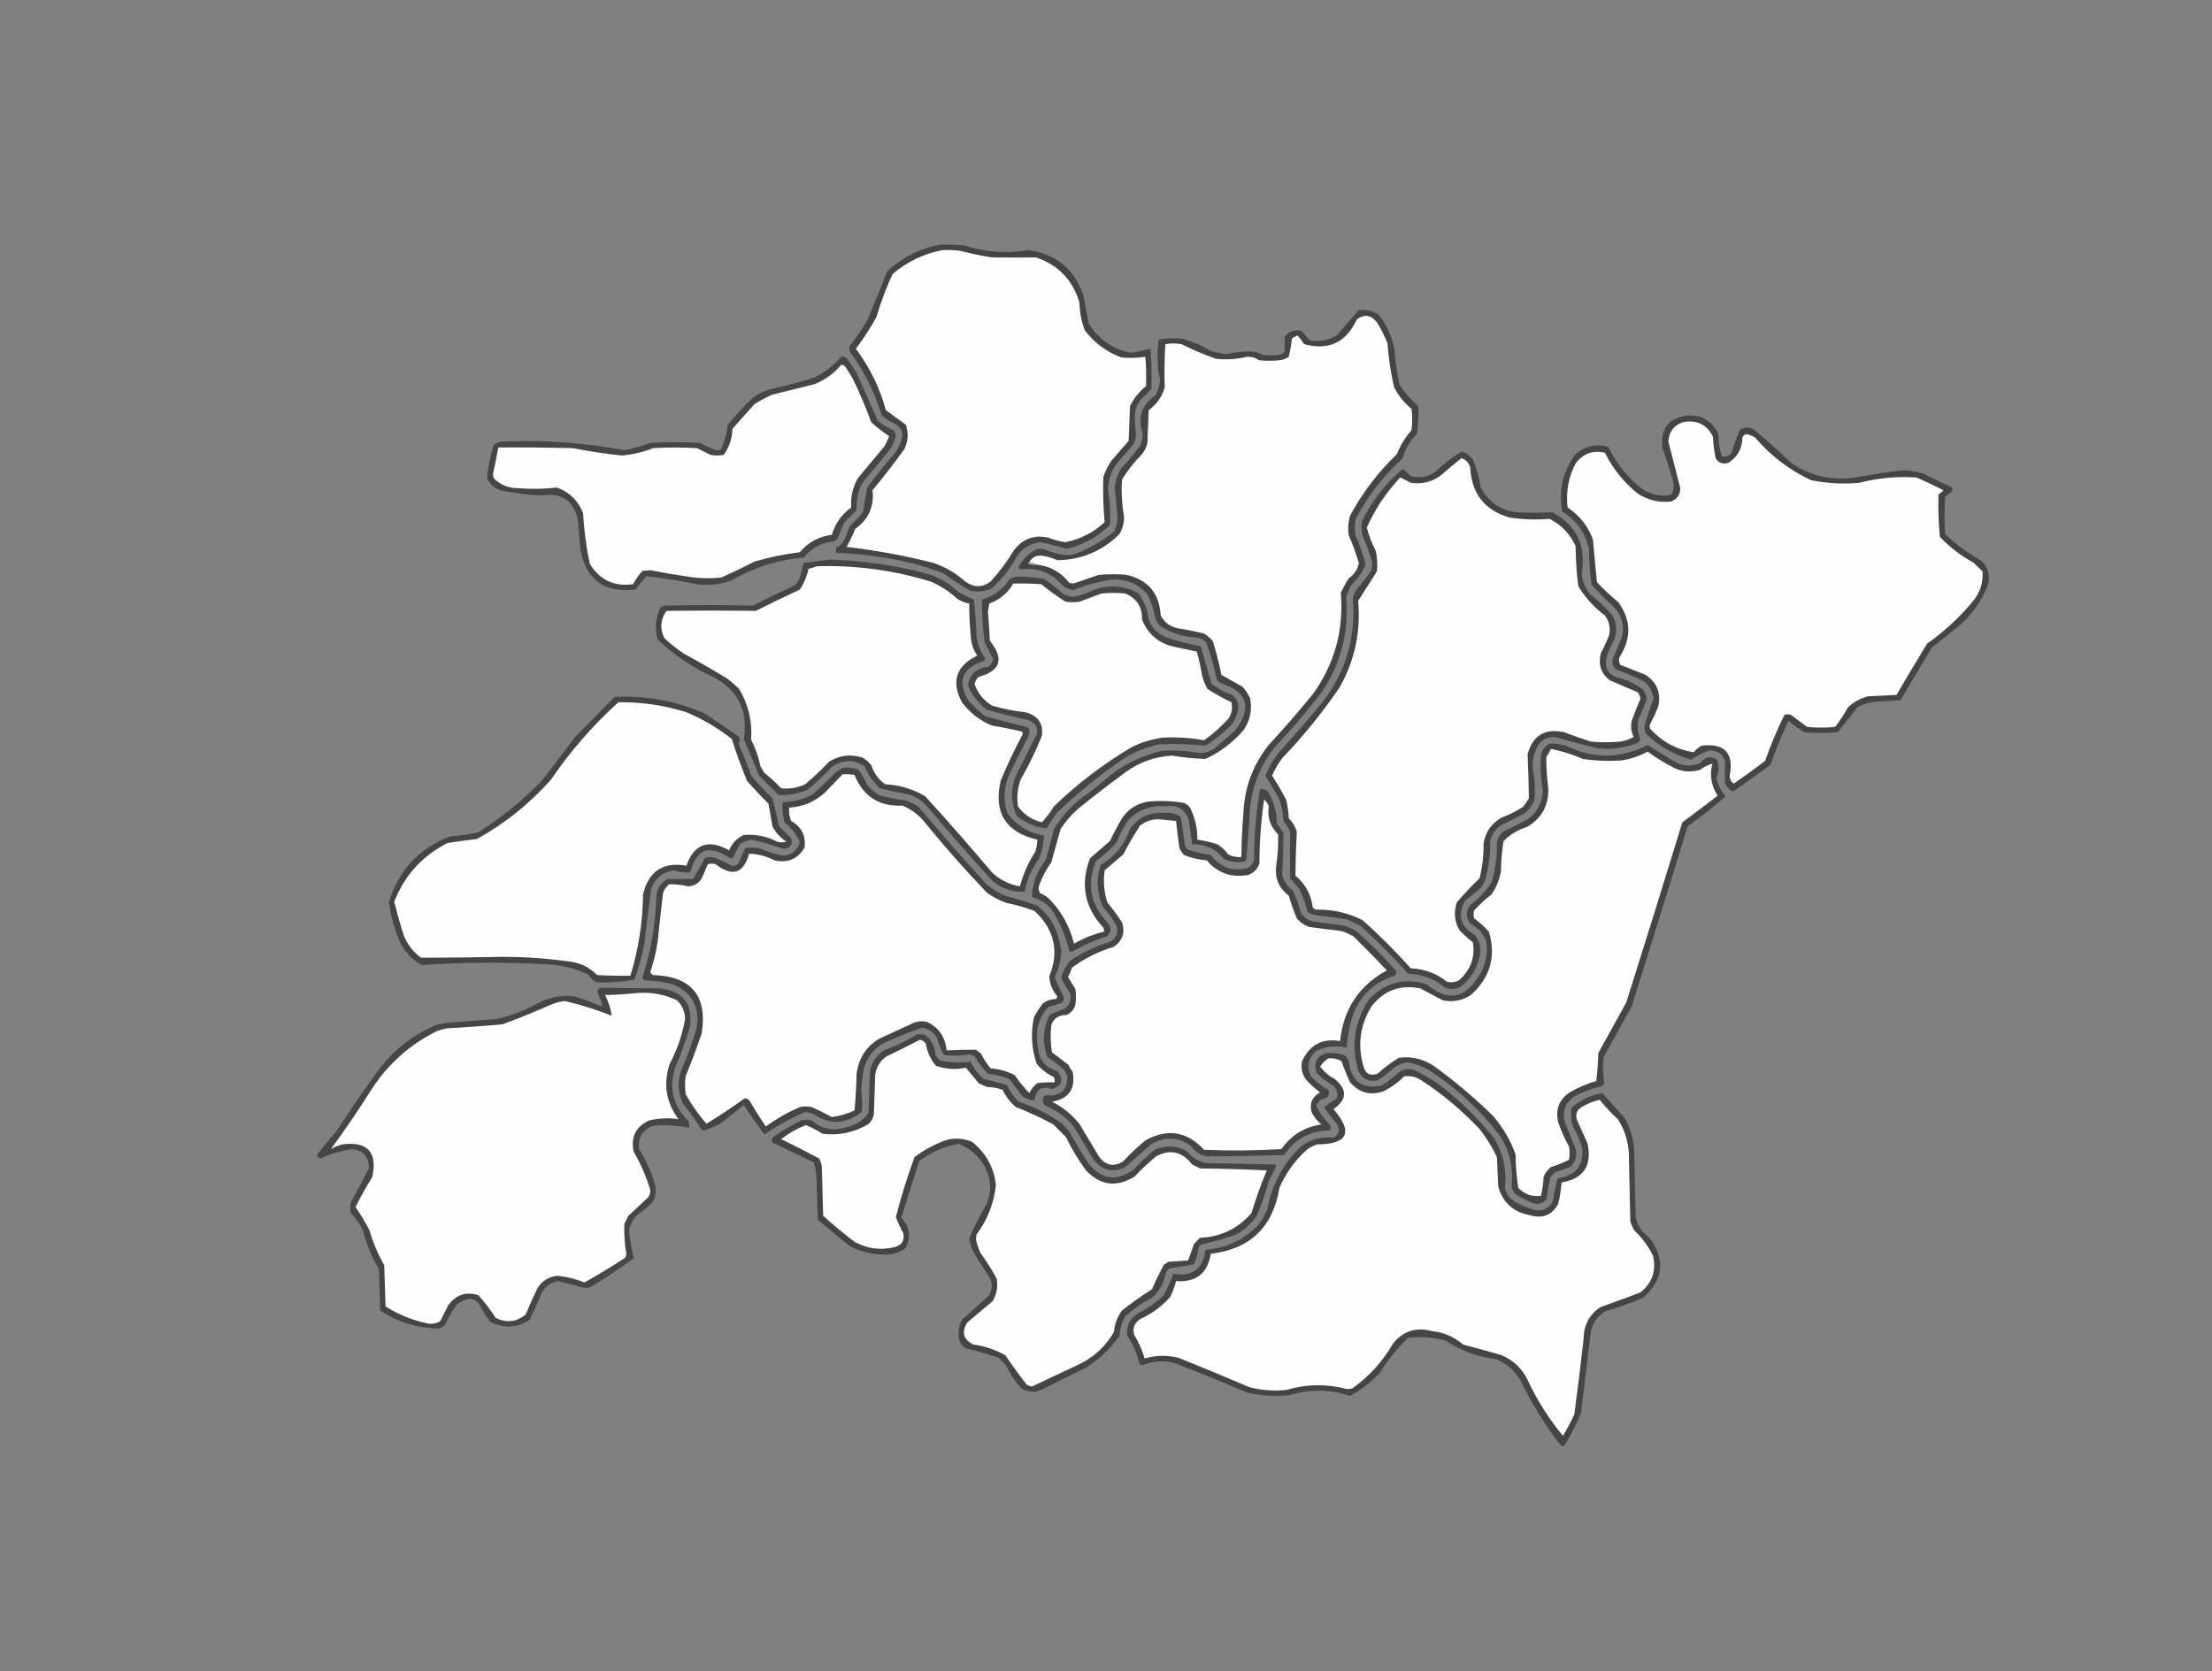 <?xml version="1.0" encoding="UTF-8" standalone="no"?>
<svg
   version="1.1"
   width="1658px"
   height="1253px"
   style="shape-rendering:geometricPrecision; text-rendering:geometricPrecision; image-rendering:optimizeQuality; fill-rule:evenodd; clip-rule:evenodd"
   id="svg29"
   sodipodi:docname="1722347523213_3.svg"
   inkscape:version="1.3.2 (091e20e, 2023-11-25, custom)"
   xmlns:inkscape="http://www.inkscape.org/namespaces/inkscape"
   xmlns:sodipodi="http://sodipodi.sourceforge.net/DTD/sodipodi-0.dtd"
   xmlns="http://www.w3.org/2000/svg"
   xmlns:svg="http://www.w3.org/2000/svg">
  <rect width="100%" height="100%" fill="#808080" stroke="none"/>
  <defs
     id="defs29" />
  <sodipodi:namedview
     id="namedview29"
     pagecolor="#505050"
     bordercolor="#eeeeee"
     borderopacity="1"
     inkscape:showpageshadow="0"
     inkscape:pageopacity="0"
     inkscape:pagecheckerboard="0"
     inkscape:deskcolor="#505050"
     inkscape:zoom="1.6907358"
     inkscape:cx="834.84364"
     inkscape:cy="448.62125"
     inkscape:window-width="1680"
     inkscape:window-height="987"
     inkscape:window-x="-8"
     inkscape:window-y="-8"
     inkscape:window-maximized="1"
     inkscape:current-layer="svg29" />
  <g
     id="g42">
    <g
       id="g3">
      <path
         style="opacity:0.882"
         fill="#3e3e3e"
         d="M 1018.5,232.5 C 1023.98,231.826 1028.98,232.992 1033.5,236C 1039.07,243.316 1042.91,251.482 1045,260.5C 1045.68,269.943 1047.01,279.277 1049,288.5C 1052.98,294.477 1057.65,299.81 1063,304.5C 1063.39,311.52 1063.06,318.52 1062,325.5C 1056.7,330.426 1053.2,336.426 1051.5,343.5C 1036.83,356.669 1024.99,372.002 1016,389.5C 1015.33,393.5 1015.33,397.5 1016,401.5C 1019.22,408.43 1021.72,415.596 1023.5,423C 1021.28,428.913 1017.78,434.08 1013,438.5C 1011.39,441.382 1010.06,444.382 1009,447.5C 1011.23,473.347 1005.23,497.014 991,518.5C 980.083,532.755 968.416,546.422 956,559.5C 945.194,572.9 938.861,588.234 937,605.5C 936.222,618.907 935.222,632.241 934,645.5C 928.351,647.047 922.851,646.547 917.5,644C 911.361,636.453 903.361,632.786 893.5,633C 892.769,626.867 891.936,620.701 891,614.5C 888.056,606.438 882.223,603.104 873.5,604.5C 862.712,603.594 853.546,606.927 846,614.5C 842.221,619.723 839.221,625.39 837,631.5C 832.281,636.722 827.115,641.388 821.5,645.5C 814.356,662.617 817.189,677.95 830,691.5C 833.353,695.304 833.187,698.804 829.5,702C 820.784,704.859 812.451,708.526 804.5,713C 803.5,713.667 802.5,713.667 801.5,713C 798.776,701.72 794.276,691.22 788,681.5C 784.032,677.017 779.198,674.017 773.5,672.5C 773.909,662.014 777.409,652.681 784,644.5C 786.126,636.869 788.126,629.203 790,621.5C 795.044,613.449 801.211,606.283 808.5,600C 816.788,594.047 824.788,587.714 832.5,581C 843.857,572.322 856.524,566.322 870.5,563C 880.06,562.288 889.56,562.788 899,564.5C 903.219,564.643 907.052,563.476 910.5,561C 915.667,556.5 920.833,552 926,547.5C 938.792,530.21 934.958,518.376 914.5,512C 913.667,511.167 912.833,510.333 912,509.5C 910.09,499.946 907.423,490.613 904,481.5C 902.2,479.683 900.034,478.516 897.5,478C 887.761,477.651 878.761,474.984 870.5,470C 868.383,468.269 866.883,466.102 866,463.5C 864.921,457.181 862.921,451.181 860,445.5C 853.323,437.918 844.823,434.252 834.5,434.5C 824.133,435.732 814.133,438.399 804.5,442.5C 801.515,442.007 798.848,440.84 796.5,439C 788.142,429.23 777.475,425.23 764.5,427C 763.978,426.439 763.645,425.772 763.5,425C 766.487,419.346 770.821,415.013 776.5,412C 778.833,411.333 781.167,411.333 783.5,412C 789.894,414.934 796.56,416.267 803.5,416C 815.145,412.097 825.645,406.264 835,398.5C 836.975,394.946 837.808,391.113 837.5,387C 837.13,380.137 836.464,373.303 835.5,366.5C 835.848,360.622 837.681,355.288 841,350.5C 846.044,345.124 850.711,339.458 855,333.5C 855.977,330.759 856.477,327.925 856.5,325C 852.592,312.939 855.759,303.439 866,296.5C 867.919,292.91 869.086,289.077 869.5,285C 867.383,274.882 867.049,264.716 868.5,254.5C 874.472,253.526 880.472,253.359 886.5,254C 893.838,256.168 900.838,259.168 907.5,263C 911.247,264.216 915.08,265.049 919,265.5C 924.109,264.378 929.276,263.711 934.5,263.5C 938.741,263.253 942.741,264.087 946.5,266C 950.5,266.667 954.5,266.667 958.5,266C 960.329,265.727 961.829,264.893 963,263.5C 962.892,259.843 962.892,256.177 963,252.5C 966.187,248.437 970.353,246.937 975.5,248C 977.49,250.293 979.49,252.626 981.5,255C 988.991,256.636 995.991,255.303 1002.5,251C 1007.74,244.628 1013.08,238.461 1018.5,232.5 Z"
         id="path3" />
    </g>
    <g
       id="g4">
      <path
         style="opacity:1"
         fill="#fefefe"
         d="M 778.5,423.5 C 776.167,422.833 773.833,422.167 771.5,421.5C 773.31,418.175 776.144,416.509 780,416.5C 784.367,416.967 788.534,418.133 792.5,420C 810.533,419.739 826.033,413.239 839,400.5C 841.499,396.338 842.666,391.838 842.5,387C 840.892,377.888 840.392,368.722 841,359.5C 845.238,352.592 850.238,346.259 856,340.5C 857.861,338.112 859.194,335.446 860,332.5C 860.333,324.167 860.667,315.833 861,307.5C 867.014,303.169 871.014,297.502 873,290.5C 872.659,279.599 872.825,268.765 873.5,258C 877.5,257.333 881.5,257.333 885.5,258C 893.946,262.224 902.613,265.891 911.5,269C 919.266,269.804 926.932,269.304 934.5,267.5C 937.795,267.295 940.795,268.128 943.5,270C 948.833,270.667 954.167,270.667 959.5,270C 961.888,269.697 964.055,268.863 966,267.5C 967.053,262.909 967.886,258.242 968.5,253.5C 969.833,252.833 971.167,252.167 972.5,251.5C 974.327,253.5 975.994,255.667 977.5,258C 995.783,263.007 1008.95,256.841 1017,239.5C 1022.49,235.324 1027.49,235.991 1032,241.5C 1035.19,246.554 1037.86,251.888 1040,257.5C 1040.79,268.628 1042.45,279.628 1045,290.5C 1048.2,296.703 1052.53,302.036 1058,306.5C 1058.67,311.833 1058.67,317.167 1058,322.5C 1053.32,327.865 1049.65,333.865 1047,340.5C 1032.91,354.036 1021.24,369.37 1012,386.5C 1010.51,391.411 1010.17,396.411 1011,401.5C 1013.94,408.2 1016.44,415.033 1018.5,422C 1017.68,426.838 1015.18,430.672 1011,433.5C 1008.75,437.007 1006.75,440.673 1005,444.5C 1007.33,472.529 1000.33,497.862 984,520.5C 973.373,533.462 962.373,546.129 951,558.5C 939.152,573.37 932.819,590.37 932,609.5C 931.057,620.482 930.557,631.482 930.5,642.5C 926.946,642.85 923.612,642.184 920.5,640.5C 918.312,637.478 915.645,634.978 912.5,633C 907.583,631.418 902.583,630.251 897.5,629.5C 897.575,621.013 895.742,613.013 892,605.5C 890.786,603.951 889.286,602.785 887.5,602C 878.562,600.452 869.562,600.119 860.5,601C 852.143,602.372 845.643,606.539 841,613.5C 837.745,619.008 834.745,624.675 832,630.5C 827,634.833 822,639.167 817,643.5C 809.58,662.933 812.914,680.267 827,695.5C 827.483,696.448 827.649,697.448 827.5,698.5C 819.581,700.418 812.081,703.418 805,707.5C 801.725,694.11 795.225,682.61 785.5,673C 783.63,671.634 781.63,670.467 779.5,669.5C 778.359,667.579 778.192,665.579 779,663.5C 781.221,657.39 784.221,651.723 788,646.5C 790.335,638.15 792.669,629.817 795,621.5C 798.754,615.742 803.254,610.575 808.5,606C 819.986,596.758 831.653,587.758 843.5,579C 853.966,571.432 865.632,567.265 878.5,566.5C 886.819,567.894 895.152,568.727 903.5,569C 914.488,563.91 923.988,556.744 932,547.5C 937.049,540.21 938.715,532.21 937,523.5C 935.561,520.397 933.727,517.564 931.5,515C 926.106,511.973 920.773,508.973 915.5,506C 913.812,497.368 911.645,488.868 909,480.5C 907.127,478.291 904.96,476.458 902.5,475C 895.901,473.342 889.235,472.008 882.5,471C 876.887,469.718 872.72,466.551 870,461.5C 869.07,444.91 860.57,434.744 844.5,431C 837.5,430.333 830.5,430.333 823.5,431C 817.147,433.18 810.813,435.347 804.5,437.5C 803.5,437.333 802.5,437.167 801.5,437C 795.592,429.383 787.925,424.883 778.5,423.5 Z"
         id="path4" />
    </g>
  </g>
  <g
     id="g31">
    <g
       id="g30">
      <g
         id="g1">
        <path
           style="opacity:0.885"
           fill="#3d3d3d"
           d="M 704.5,183.5 C 710.509,183.334 716.509,183.501 722.5,184C 738.239,189.136 754.239,190.302 770.5,187.5C 791.339,190.182 805.172,201.516 812,221.5C 813.415,228.496 814.749,235.496 816,242.5C 823.332,254.327 833.832,261.66 847.5,264.5C 852.547,263.624 857.547,262.624 862.5,261.5C 863.084,271.5 863.25,281.5 863,291.5C 860.613,294.377 857.946,297.044 855,299.5C 853.139,301.888 851.806,304.554 851,307.5C 850.398,313.349 850.565,319.182 851.5,325C 851.435,327.591 850.935,330.091 850,332.5C 846,337.167 842,341.833 838,346.5C 833.133,352.432 830.633,359.265 830.5,367C 831.954,375.792 832.454,384.626 832,393.5C 822.941,402.452 812.107,408.452 799.5,411.5C 793.079,409.526 786.579,407.86 780,406.5C 772.312,407.346 766.312,411.013 762,417.5C 757.159,426.332 750.993,434.165 743.5,441C 738.43,443.424 733.097,444.091 727.5,443C 720.564,439.06 713.897,434.727 707.5,430C 690.733,423.512 673.399,419.179 655.5,417C 645.879,415.595 636.213,414.762 626.5,414.5C 626.343,413.127 626.51,411.793 627,410.5C 629.667,409.167 631.667,407.167 633,404.5C 634.333,401.167 635.667,397.833 637,394.5C 640.703,391.133 644.036,387.466 647,383.5C 647.89,377.451 648.89,371.451 650,365.5C 656.621,356.544 663.621,347.877 671,339.5C 673.708,335.545 675.541,331.212 676.5,326.5C 676.257,322.849 674.59,320.016 671.5,318C 667.581,316.46 664.081,314.293 661,311.5C 655.636,294.105 647.636,278.105 637,263.5C 636.333,262.167 636.333,260.833 637,259.5C 641.58,253.34 645.914,247.007 650,240.5C 655.151,228.231 660.151,215.898 665,203.5C 676.256,192.956 689.423,186.289 704.5,183.5 Z"
           id="path1" />
      </g>
      <g
         id="g2">
        <path
           style="opacity:1"
           fill="#fefefe"
           d="M 706.5,187.5 C 710.846,187.334 715.179,187.501 719.5,188C 727.4,190.047 735.4,191.713 743.5,193C 754.503,193.111 765.503,193.111 776.5,193C 793.06,198.561 803.893,209.727 809,226.5C 809.22,233.712 810.553,240.712 813,247.5C 820.164,256.995 829.331,263.828 840.5,268C 846.522,268.575 852.522,268.409 858.5,267.5C 859.111,274.832 859.278,282.165 859,289.5C 853.86,293.635 849.86,298.635 847,304.5C 846.667,313.167 846.333,321.833 846,330.5C 841.667,335.5 837.333,340.5 833,345.5C 830.473,349.221 828.473,353.221 827,357.5C 826.596,368.88 826.929,380.213 828,391.5C 819.608,399.279 809.775,404.279 798.5,406.5C 794.029,405.843 789.695,404.676 785.5,403C 774.991,400.836 766.491,404.002 760,412.5C 754.937,420.898 749.104,428.731 742.5,436C 736.235,440.599 729.902,440.599 723.5,436C 716.497,429.673 708.497,425.006 699.5,422C 678.109,416.57 656.443,412.57 634.5,410C 637.041,405.725 639.208,401.225 641,396.5C 651.015,389.464 655.348,379.798 654,367.5C 662.382,357.452 670.382,347.119 678,336.5C 680.726,330.587 681.06,324.587 679,318.5C 674,314.833 669,311.167 664,307.5C 659.419,290.672 651.919,275.338 641.5,261.5C 647.258,253.904 652.424,245.904 657,237.5C 660.214,226.523 664.214,215.857 669,205.5C 679.965,196.132 692.465,190.132 706.5,187.5 Z"
           id="path2" />
      </g>
    </g>
    <g
       id="g5">
      <path
         style="opacity:0.885"
         fill="#3e3e3e"
         d="M 630.5,267.5 C 631.978,267.238 633.311,267.571 634.5,268.5C 637.195,272.03 639.695,275.696 642,279.5C 647.341,291.534 652.675,303.534 658,315.5C 661.417,318.461 665.25,320.794 669.5,322.5C 670.696,323.559 671.363,324.893 671.5,326.5C 670.377,331.38 668.21,335.713 665,339.5C 658.667,347.167 652.333,354.833 646,362.5C 643.136,368.836 641.803,375.502 642,382.5C 639,385.5 636,388.5 633,391.5C 631.138,395.419 629.471,399.419 628,403.5C 627.097,404.701 625.931,405.535 624.5,406C 615.44,406.863 608.107,410.863 602.5,418C 583.17,419.662 565.17,425.328 548.5,435C 540.091,438.161 531.424,439.161 522.5,438C 509.864,435.471 497.197,433.471 484.5,432C 481.593,435.151 478.926,438.484 476.5,442C 452.903,444.809 439.069,434.642 435,411.5C 434.278,403.838 433.612,396.171 433,388.5C 429.14,374.734 420.14,369.067 406,371.5C 396.084,370.995 386.251,369.828 376.5,368C 371.16,366.59 367.327,363.423 365,358.5C 365.855,350.069 367.521,341.736 370,333.5C 372.133,331.862 374.633,331.029 377.5,331C 407.937,329.741 438.103,331.908 468,337.5C 474.663,336.28 481.163,334.446 487.5,332C 499.833,331.333 512.167,331.333 524.5,332C 528.017,333.924 531.684,335.591 535.5,337C 537.167,337.667 538.833,337.667 540.5,337C 543.023,331.075 544.69,324.909 545.5,318.5C 551.254,311.242 557.587,304.408 564.5,298C 569.385,294.703 574.718,292.369 580.5,291C 590.64,288.839 600.64,286.172 610.5,283C 618.21,279.117 624.877,273.95 630.5,267.5 Z"
         id="path5" />
    </g>
    <g
       id="g6">
      <path
         style="opacity:1"
         fill="#fefefe"
         d="M 630.5,273.5 C 632.017,273.511 633.184,274.177 634,275.5C 635.667,278.167 637.333,280.833 639,283.5C 644.254,294.266 648.921,305.266 653,316.5C 657.233,320.407 661.733,323.907 666.5,327C 665.47,329.56 664.303,332.06 663,334.5C 656.333,342.5 649.667,350.5 643,358.5C 639.164,365.305 637.497,372.638 638,380.5C 630.871,385.642 626.038,392.475 623.5,401C 613.767,402.199 605.767,406.532 599.5,414C 587.986,415.436 576.653,417.769 565.5,421C 557.288,425.273 548.955,429.273 540.5,433C 533.833,433.667 527.167,433.667 520.5,433C 509.431,431.486 498.431,429.652 487.5,427.5C 485.5,427.667 483.5,427.833 481.5,428C 478.777,431.057 476.444,434.39 474.5,438C 460.247,439.956 449.413,434.79 442,422.5C 439.424,409.964 437.757,397.298 437,384.5C 433.297,375.297 426.797,368.964 417.5,365.5C 407.862,366.616 398.195,366.783 388.5,366C 381.22,366.052 375.053,363.552 370,358.5C 369.833,357.5 369.667,356.5 369.5,355.5C 370.964,348.846 372.297,342.179 373.5,335.5C 392.17,335.333 410.836,335.5 429.5,336C 441.582,338.393 453.749,340.226 466,341.5C 474.098,340.851 481.931,339.017 489.5,336C 500.5,335.333 511.5,335.333 522.5,336C 525.802,337.651 529.136,339.318 532.5,341C 535.833,341.667 539.167,341.667 542.5,341C 546.643,335.237 548.81,328.737 549,321.5C 554.5,315.333 560,309.167 565.5,303C 569.674,300.412 574.007,298.079 578.5,296C 589.174,293.333 599.841,290.666 610.5,288C 618.468,284.851 625.135,280.018 630.5,273.5 Z"
         id="path6" />
    </g>
  </g>
  <g
     id="g41">
    <g
       id="g7">
      <path
         style="opacity:0.882"
         fill="#3e3e3e"
         d="M 1264.5,311.5 C 1275.57,310.943 1283.4,315.61 1288,325.5C 1288.02,331.182 1288.86,336.682 1290.5,342C 1293.5,342.755 1296,341.922 1298,339.5C 1299.63,333.703 1301.63,328.037 1304,322.5C 1307.35,320.027 1310.85,319.86 1314.5,322C 1324.13,329.962 1333.46,338.296 1342.5,347C 1357.03,356.907 1373.03,360.573 1390.5,358C 1402.61,355.787 1414.78,353.954 1427,352.5C 1431.92,352.87 1436.76,353.703 1441.5,355C 1448.38,358.606 1455.38,361.939 1462.5,365C 1463.52,366.049 1463.68,367.216 1463,368.5C 1461.33,369.833 1459.67,371.167 1458,372.5C 1457.33,381.833 1457.33,391.167 1458,400.5C 1466.03,408.099 1474.87,414.599 1484.5,420C 1490.22,424.884 1492.05,431.05 1490,438.5C 1485.28,450.906 1477.78,461.406 1467.5,470C 1461,475.167 1454.5,480.333 1448,485.5C 1440.17,498.667 1432.33,511.833 1424.5,525C 1418.5,525.333 1412.5,525.667 1406.5,526C 1401.55,526.403 1396.89,527.736 1392.5,530C 1387.53,536.309 1382.53,542.642 1377.5,549C 1369.17,549.667 1360.83,549.667 1352.5,549C 1348.36,546.361 1344.36,543.528 1340.5,540.5C 1335.47,551.242 1330.97,562.242 1327,573.5C 1317.66,580.181 1308.32,586.848 1299,593.5C 1296.35,592.179 1294.35,590.179 1293,587.5C 1292.8,581.821 1292.8,576.155 1293,570.5C 1291.03,565.257 1287.19,562.59 1281.5,562.5C 1276.58,564.295 1271.91,566.629 1267.5,569.5C 1254.78,565.891 1243.62,559.558 1234,550.5C 1233.02,548.634 1232.52,546.634 1232.5,544.5C 1234.54,537.419 1236.87,530.419 1239.5,523.5C 1238.59,518.513 1236.26,514.346 1232.5,511C 1225.7,507.619 1218.7,504.619 1211.5,502C 1208.9,499.683 1208.07,496.85 1209,493.5C 1211.61,487.947 1213.94,482.281 1216,476.5C 1217.41,469.058 1215.74,462.391 1211,456.5C 1204.72,450.711 1198.72,444.711 1193,438.5C 1191.72,429.601 1191.06,420.601 1191,411.5C 1188.18,399.358 1181.51,390.025 1171,383.5C 1168.19,367.883 1171.35,353.717 1180.5,341C 1187.78,334.43 1196.11,332.43 1205.5,335C 1211.54,347.726 1220.21,358.393 1231.5,367C 1238.13,371.082 1245.13,372.415 1252.5,371C 1254.52,367.817 1255.02,364.317 1254,360.5C 1251.53,352.094 1248.86,343.761 1246,335.5C 1244.51,321.502 1250.67,313.502 1264.5,311.5 Z"
         id="path7" />
    </g>
    <g
       id="g8">
      <path
         style="opacity:1"
         fill="#fefefe"
         d="M 1261.5,316.5 C 1271.92,314.566 1279.42,318.233 1284,327.5C 1284.16,332.916 1284.83,338.25 1286,343.5C 1288.16,347.124 1291.33,348.291 1295.5,347C 1302.22,342.734 1305.72,336.567 1306,328.5C 1306.41,326.59 1307.57,325.59 1309.5,325.5C 1311.61,326.054 1313.61,326.888 1315.5,328C 1327.25,341.764 1341.25,352.431 1357.5,360C 1369.39,362.406 1381.39,363.073 1393.5,362C 1407.62,358.316 1421.96,356.982 1436.5,358C 1443.3,360.898 1449.96,364.065 1456.5,367.5C 1455.65,368.845 1454.49,369.845 1453,370.5C 1452.67,381.177 1453,391.844 1454,402.5C 1461.43,410.31 1469.93,416.81 1479.5,422C 1481.67,424.167 1483.83,426.333 1486,428.5C 1486.58,436.7 1484.24,444.033 1479,450.5C 1468.91,462.764 1457.41,473.431 1444.5,482.5C 1436.71,495.251 1429.04,508.084 1421.5,521C 1414.5,521.333 1407.5,521.667 1400.5,522C 1394.52,523.403 1389.36,526.237 1385,530.5C 1382.26,535.583 1379.09,540.416 1375.5,545C 1368.5,545.667 1361.5,545.667 1354.5,545C 1350.5,542 1346.5,539 1342.5,536C 1340.83,535.333 1339.17,535.333 1337.5,536C 1332,547.167 1327.17,558.667 1323,570.5C 1315.31,576.36 1307.47,582.027 1299.5,587.5C 1297.45,586.073 1296.45,584.073 1296.5,581.5C 1299.74,564.573 1292.74,557.073 1275.5,559C 1273.21,560.29 1271.21,561.957 1269.5,564C 1256.74,562.033 1245.91,556.2 1237,546.5C 1236.33,545.167 1236.33,543.833 1237,542.5C 1239.27,538.286 1241.27,533.953 1243,529.5C 1245.1,519.448 1241.93,511.615 1233.5,506C 1227.21,503.402 1220.87,500.902 1214.5,498.5C 1213.36,496.579 1213.19,494.579 1214,492.5C 1222.99,478.486 1222.66,464.819 1213,451.5C 1207.37,446.867 1202.03,441.867 1197,436.5C 1195.92,425.884 1194.92,415.217 1194,404.5C 1190.3,394.46 1183.97,386.46 1175,380.5C 1173.59,368.83 1175.59,357.83 1181,347.5C 1186.69,339.977 1194.02,337.31 1203,339.5C 1208.95,351.449 1217.12,361.616 1227.5,370C 1235.14,374.995 1243.48,376.995 1252.5,376C 1257.03,374.3 1259.36,370.967 1259.5,366C 1256.5,354.33 1253.5,342.663 1250.5,331C 1250.95,323.716 1254.62,318.883 1261.5,316.5 Z"
         id="path8" />
    </g>
  </g>
  <g
     id="g40">
    <g
       id="g9">
      <path
         style="opacity:0.879"
         fill="#3e3e3e"
         d="M 1095.5,338.5 C 1098.96,339.436 1101.79,341.436 1104,344.5C 1106.74,351.266 1108.74,358.266 1110,365.5C 1115.5,376.325 1124.34,382.491 1136.5,384C 1145.54,384.547 1154.54,384.547 1163.5,384C 1181.86,394.063 1189.2,409.396 1185.5,430C 1186.11,435.822 1188.27,440.989 1192,445.5C 1197.63,450.133 1202.97,455.133 1208,460.5C 1211.71,466.512 1212.38,472.845 1210,479.5C 1207.44,483.945 1205.44,488.611 1204,493.5C 1202.6,500.773 1205.43,505.607 1212.5,508C 1219.78,509.726 1226.28,512.892 1232,517.5C 1232.93,519.459 1233.76,521.459 1234.5,523.5C 1232.62,528.937 1230.45,534.27 1228,539.5C 1227.15,544.491 1227.65,549.324 1229.5,554C 1229.25,555.326 1228.58,556.326 1227.5,557C 1217.83,560.763 1207.83,562.096 1197.5,561C 1186.72,558.435 1176.05,555.602 1165.5,552.5C 1158.37,552.483 1153.54,555.816 1151,562.5C 1148.41,569.077 1148.08,575.744 1150,582.5C 1150.67,588.5 1150.67,594.5 1150,600.5C 1148.26,604.241 1145.76,607.408 1142.5,610C 1137.2,612.66 1131.87,615.327 1126.5,618C 1121.45,620.72 1118.28,624.887 1117,630.5C 1117.15,640.723 1115.81,650.723 1113,660.5C 1112,662.167 1111,663.833 1110,665.5C 1106,668.833 1102,672.167 1098,675.5C 1092.2,686.443 1094.7,694.943 1105.5,701C 1109.28,705.861 1110.45,711.361 1109,717.5C 1106.78,726.783 1101.95,734.283 1094.5,740C 1090.5,742 1086.5,742 1082.5,740C 1074.63,733.708 1065.63,730.375 1055.5,730C 1044.17,717.333 1032.17,705.333 1019.5,694C 1015.95,692.059 1012.29,690.393 1008.5,689C 1000.84,687.945 993.177,686.945 985.5,686C 983.481,685.55 981.648,684.717 980,683.5C 978.622,677.609 976.622,671.942 974,666.5C 971.667,663.833 969.333,661.167 967,658.5C 966.895,646.83 966.895,635.164 967,623.5C 965.729,620.567 964.062,617.901 962,615.5C 961.798,610.011 960.798,604.678 959,599.5C 955.837,593.366 952.337,587.533 948.5,582C 951.173,574.82 955.007,568.32 960,562.5C 971.04,550.462 981.707,538.129 992,525.5C 1009.11,502.736 1016.44,477.069 1014,448.5C 1014.72,446.051 1015.72,443.717 1017,441.5C 1021.05,437.12 1024.71,432.454 1028,427.5C 1028.67,424.833 1028.67,422.167 1028,419.5C 1025.95,413.068 1023.62,406.734 1021,400.5C 1020.33,397.167 1020.33,393.833 1021,390.5C 1028.43,375.251 1038.6,362.251 1051.5,351.5C 1053.62,353.121 1055.62,354.954 1057.5,357C 1063.87,358.729 1069.87,357.729 1075.5,354C 1081.69,348.088 1088.36,342.921 1095.5,338.5 Z"
         id="path9" />
    </g>
    <g
       id="g10">
      <path
         style="opacity:1"
         fill="#fefefe"
         d="M 1095.5,343.5 C 1098.82,344.658 1100.99,346.992 1102,350.5C 1103.01,370.156 1112.85,382.656 1131.5,388C 1141.5,389.52 1151.5,389.853 1161.5,389C 1170.39,393.556 1176.89,400.39 1181,409.5C 1181.08,419.573 1181.74,429.573 1183,439.5C 1188.25,448.082 1194.91,455.415 1203,461.5C 1206.29,465.982 1207.29,470.982 1206,476.5C 1204.27,480.953 1202.27,485.286 1200,489.5C 1197.74,497.938 1199.9,504.771 1206.5,510C 1213.5,513 1220.5,516 1227.5,519C 1228.72,520.438 1229.39,522.105 1229.5,524C 1227.2,529.432 1225.04,534.932 1223,540.5C 1222.19,544.664 1222.69,548.664 1224.5,552.5C 1221.43,554.272 1218.09,555.439 1214.5,556C 1207.17,556.667 1199.83,556.667 1192.5,556C 1185.77,553.867 1179.1,551.534 1172.5,549C 1158.07,545.762 1148.91,551.262 1145,565.5C 1145.49,576.487 1145.83,587.487 1146,598.5C 1144.62,600.754 1143.12,602.92 1141.5,605C 1136.45,608.194 1131.11,610.861 1125.5,613C 1117.83,617.331 1113.33,623.831 1112,632.5C 1112.13,641.349 1111.13,650.016 1109,658.5C 1103,664.172 1097.33,670.172 1092,676.5C 1089.49,683.845 1090.15,690.845 1094,697.5C 1097.14,700.734 1100.48,703.734 1104,706.5C 1105.81,717.76 1102.31,727.26 1093.5,735C 1090.63,736.457 1087.63,736.79 1084.5,736C 1076.63,729.708 1067.63,726.375 1057.5,726C 1046.11,713.279 1034.11,701.279 1021.5,690C 1010.56,684.372 998.891,681.705 986.5,682C 985.584,681.626 984.75,681.126 984,680.5C 982.801,670.767 978.468,662.767 971,656.5C 971.086,645.485 971.419,634.485 972,623.5C 970.827,619.663 968.827,616.329 966,613.5C 965.811,608.749 965.145,604.083 964,599.5C 960.736,593.298 957.236,587.298 953.5,581.5C 955.479,576.877 957.979,572.544 961,568.5C 976.849,551.993 991.182,534.326 1004,515.5C 1015.42,495.327 1020.09,473.661 1018,450.5C 1022.67,443.167 1027.33,435.833 1032,428.5C 1032.69,423.109 1032.36,417.775 1031,412.5C 1028.14,407.084 1025.97,401.417 1024.5,395.5C 1030.69,381.628 1039.03,369.128 1049.5,358C 1052.05,359.138 1054.72,360.471 1057.5,362C 1065.99,363.257 1073.66,361.257 1080.5,356C 1085.4,351.592 1090.4,347.426 1095.5,343.5 Z"
         id="path10" />
    </g>
  </g>
  <g
     id="g12">
    <path
       style="opacity:1"
       fill="#ababab"
       d="M 771.5,421.5 C 773.833,422.167 776.167,422.833 778.5,423.5C 775.753,423.813 773.086,423.48 770.5,422.5C 770.624,421.893 770.957,421.56 771.5,421.5 Z"
       id="path12" />
  </g>
  <g
     id="g32">
    <g
       id="g11">
      <path
         style="opacity:0.889"
         fill="#3e3e3e"
         d="M 622.5,419.5 C 645.492,420.264 668.159,423.431 690.5,429C 701.298,431.397 710.631,436.397 718.5,444C 722.288,445.978 726.121,447.811 730,449.5C 730.962,458.811 731.628,468.145 732,477.5C 732.809,483.442 734.976,488.776 738.5,493.5C 738.167,494.167 737.833,494.833 737.5,495.5C 721.001,500.812 717.168,510.812 726,525.5C 729.867,529.702 734.033,533.535 738.5,537C 749.314,540.035 760.147,542.868 771,545.5C 771.667,547.5 771.667,549.5 771,551.5C 766.368,560.814 761.701,570.147 757,579.5C 752.365,589.3 751.699,599.3 755,609.5C 761.83,618.837 770.996,624.504 782.5,626.5C 782.295,632.358 781.128,638.025 779,643.5C 773.433,650.971 769.766,659.304 768,668.5C 758.826,669.016 750.659,666.183 743.5,660C 726.461,641.296 709.794,622.296 693.5,603C 690.341,599.918 686.675,597.584 682.5,596C 674.793,594.518 667.127,592.851 659.5,591C 654.571,586.324 650.737,580.824 648,574.5C 639.792,569.184 631.626,569.351 623.5,575C 617.802,581.032 611.802,586.699 605.5,592C 598.482,595.127 591.149,596.46 583.5,596C 578.667,591.167 573.833,586.333 569,581.5C 565.244,572.318 561.41,563.152 557.5,554C 560.872,533.409 553.538,518.076 535.5,508C 519.698,500.851 505.531,491.351 493,479.5C 490.686,471.264 491.353,463.264 495,455.5C 496.067,454.809 497.234,454.309 498.5,454C 520.509,453.547 542.509,453.547 564.5,454C 574.711,448.728 585.044,443.728 595.5,439C 597.049,437.786 598.215,436.286 599,434.5C 600.252,430.322 601.418,426.156 602.5,422C 609.319,421.188 615.985,420.354 622.5,419.5 Z"
         id="path11" />
    </g>
    <g
       id="g13">
      <path
         style="opacity:1"
         fill="#fefefe"
         d="M 612.5,424.5 C 641.484,423.665 669.818,427.498 697.5,436C 704.976,439.152 711.642,443.486 717.5,449C 720.309,450.741 723.309,451.908 726.5,452.5C 726.433,461.862 726.933,471.196 728,480.5C 728.627,484.552 730.127,488.218 732.5,491.5C 716.605,499.276 712.771,510.943 721,526.5C 726.92,534.375 734.42,540.209 743.5,544C 751.111,545.218 758.611,546.718 766,548.5C 766.667,549.5 766.667,550.5 766,551.5C 760.12,562.592 754.787,573.925 750,585.5C 744.621,609.283 753.788,623.95 777.5,629.5C 777.453,632.568 776.953,635.568 776,638.5C 770.786,646.591 766.953,655.257 764.5,664.5C 756.434,663.134 749.434,659.634 743.5,654C 727.206,634.704 710.539,615.704 693.5,597C 684.295,591.53 674.295,588.53 663.5,588C 658.434,584.394 654.934,579.56 653,573.5C 651.127,571.291 648.96,569.458 646.5,568C 637.618,565.21 629.284,566.21 621.5,571C 615.802,577.032 609.802,582.699 603.5,588C 597.769,590.68 591.769,591.68 585.5,591C 581.618,586.817 577.451,582.984 573,579.5C 572,577.833 571,576.167 570,574.5C 568.585,567.503 566.252,560.836 563,554.5C 563.957,540.812 560.957,528.146 554,516.5C 551.261,513.882 548.427,511.382 545.5,509C 534.663,502.414 523.663,496.081 512.5,490C 507.379,486.547 502.546,482.714 498,478.5C 494.466,471.322 494.966,464.488 499.5,458C 521.838,457.706 544.171,457.706 566.5,458C 577.414,452.474 588.414,447.141 599.5,442C 602.642,437.296 604.809,432.129 606,426.5C 608.277,425.883 610.444,425.216 612.5,424.5 Z"
         id="path13" />
    </g>
  </g>
  <g
     id="g43">
    <g
       id="g14">
      <path
         style="opacity:0.876"
         fill="#3e3e3e"
         d="M 760.5,432.5 C 767.906,432.152 775.239,432.652 782.5,434C 787.454,437.285 792.12,440.952 796.5,445C 799.009,446.336 801.676,447.17 804.5,447.5C 810.072,446.365 815.406,444.531 820.5,442C 831.966,438.047 842.966,439.047 853.5,445C 857.591,450.84 860.091,457.34 861,464.5C 863.5,471 868,475.5 874.5,478C 882.886,480.808 891.386,482.975 900,484.5C 902.667,493.833 905.333,503.167 908,512.5C 912.637,516.236 917.804,519.07 923.5,521C 927.362,523.92 928.862,527.753 928,532.5C 927.144,536.544 925.478,540.211 923,543.5C 917.076,549.428 910.576,554.594 903.5,559C 892.218,557.863 880.884,557.53 869.5,558C 860.234,559.756 851.567,563.089 843.5,568C 825.176,580.316 808.01,594.149 792,609.5C 789.376,613.248 786.876,617.081 784.5,621C 776.074,620.187 768.574,617.02 762,611.5C 757.444,601.282 757.444,590.949 762,580.5C 766.333,571.833 770.667,563.167 775,554.5C 779.155,548.311 777.989,543.477 771.5,540C 760.713,537.7 750.046,535.033 739.5,532C 733.291,527.133 728.624,521.133 725.5,514C 726.934,505.568 731.934,500.901 740.5,500C 742.414,498.587 743.747,496.753 744.5,494.5C 742.536,490.044 740.369,485.711 738,481.5C 736.668,470.854 736.001,460.187 736,449.5C 744.63,447.048 751.463,442.048 756.5,434.5C 757.949,433.828 759.282,433.161 760.5,432.5 Z"
         id="path14" />
    </g>
    <g
       id="g15">
      <path
         style="opacity:1"
         fill="#fefefe"
         d="M 759.5,437.5 C 766.508,437.334 773.508,437.5 780.5,438C 786.221,442.721 792.221,447.054 798.5,451C 802.167,451.667 805.833,451.667 809.5,451C 814.833,449 820.167,447 825.5,445C 831.5,444.333 837.5,444.333 843.5,445C 852.04,448.557 856.207,455.057 856,464.5C 860.502,475.665 868.669,482.499 880.5,485C 886.05,486.118 891.55,487.284 897,488.5C 898.751,494.416 900.084,500.416 901,506.5C 901.942,509.993 903.275,513.326 905,516.5C 910.781,520.207 916.781,523.54 923,526.5C 923.965,530.782 923.298,534.782 921,538.5C 915.429,544.742 909.262,550.242 902.5,555C 892.294,553.137 881.961,552.471 871.5,553C 863.462,554.124 855.796,556.457 848.5,560C 827.295,572.531 807.795,587.364 790,604.5C 787.359,608.802 784.359,612.802 781,616.5C 773.426,614.723 767.426,610.723 763,604.5C 762.039,597.664 762.705,590.997 765,584.5C 771.134,573.898 776.468,562.898 781,551.5C 782.021,542.16 777.855,536.327 768.5,534C 759.988,533.063 751.655,531.397 743.5,529C 737.28,525.122 732.947,519.788 730.5,513C 730.834,510.825 731.834,508.992 733.5,507.5C 750.039,502.971 752.873,493.971 742,480.5C 741.583,473.161 741.083,465.827 740.5,458.5C 740.833,456.5 741.167,454.5 741.5,452.5C 749.347,449.647 755.347,444.647 759.5,437.5 Z"
         id="path15" />
    </g>
  </g>
  <g
     id="g33">
    <g
       id="g16">
      <path
         style="opacity:0.888"
         fill="#3e3e3e"
         d="M 460.5,522.5 C 484.176,521.336 506.842,525.502 528.5,535C 536.833,540.667 545.167,546.333 553.5,552C 554.767,553.796 554.767,555.629 553.5,557.5C 556.966,565.342 560.132,573.342 563,581.5C 567.967,587.469 573.301,593.135 579,598.5C 580.732,605.466 582.399,612.466 584,619.5C 587,622.5 590,625.5 593,628.5C 594.453,632.949 592.619,635.615 587.5,636.5C 579.624,633.764 571.624,631.431 563.5,629.5C 560.17,629.912 557.17,631.078 554.5,633C 552.641,636.246 550.975,639.579 549.5,643C 548.5,643.667 547.5,643.667 546.5,643C 531.456,632.9 521.789,636.567 517.5,654C 513.395,654.48 509.395,653.98 505.5,652.5C 496.864,653.633 491.031,658.3 488,666.5C 486.209,680.141 484.543,693.807 483,707.5C 481.279,716.717 478.779,725.717 475.5,734.5C 466.011,736.21 456.511,736.877 447,736.5C 444.618,735.256 442.785,733.423 441.5,731C 431.749,726.182 421.415,723.515 410.5,723C 378.933,721.178 347.433,721.344 316,723.5C 308.224,719.057 302.557,712.724 299,704.5C 295.379,695.47 292.879,686.137 291.5,676.5C 298.687,652.478 314.02,635.978 337.5,627C 344.584,626.559 351.584,625.559 358.5,624C 375.782,613.061 391.615,600.228 406,585.5C 414.667,574.167 423.333,562.833 432,551.5C 441.702,541.965 451.202,532.298 460.5,522.5 Z"
         id="path16" />
    </g>
    <g
       id="g17">
      <path
         style="opacity:1"
         fill="#fefefe"
         d="M 463.5,526.5 C 480.889,526.263 497.889,528.763 514.5,534C 526.788,539.141 538.122,545.807 548.5,554C 551.831,564.58 555.664,575.08 560,585.5C 565.137,591.391 570.47,597.057 576,602.5C 577,608.167 578,613.833 579,619.5C 581.45,624.284 584.95,628.117 589.5,631C 587.167,631.667 584.833,631.667 582.5,631C 574.623,626.947 566.29,625.28 557.5,626C 552.277,628.388 548.611,632.222 546.5,637.5C 530.989,628.808 520.323,632.642 514.5,649C 496.995,646.006 486.161,653.173 482,670.5C 481.78,691.322 478.614,711.655 472.5,731.5C 464.16,731.666 455.827,731.5 447.5,731C 442.09,725.403 435.424,722.07 427.5,721C 407.61,718.107 387.61,716.941 367.5,717.5C 350.16,717.859 332.826,718.025 315.5,718C 309.067,713.235 304.567,707.068 302,699.5C 299.6,691.733 297.433,683.9 295.5,676C 303.253,656.248 316.586,641.581 335.5,632C 342.812,630.869 350.145,629.869 357.5,629C 378.429,617.42 396.929,602.586 413,584.5C 427.489,563.174 444.322,543.841 463.5,526.5 Z"
         id="path17" />
    </g>
  </g>
  <g
     id="g39">
    <g
       id="g18">
      <path
         style="opacity:0.881"
         fill="#3e3e3e"
         d="M 1161.5,557.5 C 1165.58,557.344 1169.58,557.844 1173.5,559C 1194.17,569.162 1214.67,568.995 1235,558.5C 1241.07,562.452 1247.23,566.285 1253.5,570C 1260.25,574.454 1267.25,575.12 1274.5,572C 1277.97,567.306 1282.14,566.472 1287,569.5C 1288.58,573.982 1288.42,578.482 1286.5,583C 1287.55,588.363 1289.88,593.03 1293.5,597C 1284.37,604.834 1274.87,612.334 1265,619.5C 1251.2,664.561 1237.2,709.561 1223,754.5C 1216,767.167 1209,779.833 1202,792.5C 1201.19,799.082 1201.36,805.582 1202.5,812C 1202,813.158 1201.17,813.991 1200,814.5C 1192.37,816.155 1185.2,818.988 1178.5,823C 1172.78,827.884 1170.95,834.05 1173,841.5C 1175.67,848.177 1178.34,854.843 1181,861.5C 1182.29,866.965 1180.79,871.465 1176.5,875C 1172.88,876.487 1169.22,877.82 1165.5,879C 1164.33,880.167 1163.17,881.333 1162,882.5C 1160.93,888.146 1159.93,893.813 1159,899.5C 1155.33,902.95 1151.17,903.45 1146.5,901C 1142.42,899.213 1138.59,897.046 1135,894.5C 1134.14,892.913 1133.47,891.246 1133,889.5C 1134.46,876.224 1131.79,863.89 1125,852.5C 1109.84,832.351 1091.67,815.518 1070.5,802C 1065.68,799.171 1060.51,797.338 1055,796.5C 1051.59,796.952 1048.42,798.119 1045.5,800C 1041.45,803.716 1037.12,807.05 1032.5,810C 1025.64,811.277 1020.81,808.777 1018,802.5C 1012.57,783.646 1015.23,765.979 1026,749.5C 1038.1,736.547 1052.6,732.714 1069.5,738C 1084.62,750.842 1097.45,749.008 1108,732.5C 1113.53,724.263 1115.53,715.263 1114,705.5C 1111.64,699.654 1107.64,695.321 1102,692.5C 1098.67,687.833 1098.67,683.167 1102,678.5C 1108.38,673.791 1113.71,668.125 1118,661.5C 1120.88,651.725 1122.21,641.725 1122,631.5C 1122.7,627.934 1124.53,625.1 1127.5,623C 1133.62,620.185 1139.62,617.185 1145.5,614C 1152.47,608.554 1156.14,601.387 1156.5,592.5C 1154.83,583.893 1154.33,575.227 1155,566.5C 1155.87,562.475 1158.04,559.475 1161.5,557.5 Z"
         id="path18" />
    </g>
    <g
       id="g19">
      <path
         style="opacity:1"
         fill="#fefefe"
         d="M 1162.5,561.5 C 1170.74,563.114 1178.74,565.614 1186.5,569C 1196.46,570.462 1206.46,570.795 1216.5,570C 1223.04,568.821 1229.21,566.654 1235,563.5C 1241.42,568.294 1248.25,572.461 1255.5,576C 1261.72,578.789 1268.05,579.123 1274.5,577C 1277.29,574.94 1280.29,573.44 1283.5,572.5C 1281.29,581.141 1282.63,589.141 1287.5,596.5C 1278.76,603.288 1269.92,609.955 1261,616.5C 1247.19,661.581 1233.19,706.581 1219,751.5C 1212,764.167 1205,776.833 1198,789.5C 1197.83,796.524 1197.33,803.524 1196.5,810.5C 1189.44,812.462 1182.78,815.295 1176.5,819C 1168.5,824.499 1165.67,831.999 1168,841.5C 1170.12,847.736 1172.78,853.736 1176,859.5C 1176.67,862.833 1176.67,866.167 1176,869.5C 1171.71,871.705 1167.21,873.539 1162.5,875C 1159.89,876.938 1158.06,879.438 1157,882.5C 1156.81,887.251 1156.14,891.917 1155,896.5C 1148.47,897.423 1142.81,895.423 1138,890.5C 1136.73,882.269 1136.06,873.936 1136,865.5C 1132.13,854.747 1126.46,845.081 1119,836.5C 1105.05,822.873 1090.21,810.373 1074.5,799C 1066.54,793.843 1057.87,791.843 1048.5,793C 1042.81,796.513 1037.48,800.513 1032.5,805C 1026.96,806.892 1023.46,805.059 1022,799.5C 1017.38,783.588 1019.38,768.588 1028,754.5C 1037.33,742.5 1049.49,738 1064.5,741C 1070.17,744 1075.83,747 1081.5,750C 1089.09,751.457 1096.09,750.123 1102.5,746C 1117.02,732.796 1121.52,716.963 1116,698.5C 1112.63,694.797 1108.97,691.464 1105,688.5C 1104.33,686.5 1104.33,684.5 1105,682.5C 1108.98,678.188 1113.31,674.188 1118,670.5C 1121.5,665.34 1123.83,659.674 1125,653.5C 1125.1,645.756 1125.77,638.089 1127,630.5C 1131.95,625.603 1137.79,622.103 1144.5,620C 1155.54,613.587 1160.88,603.921 1160.5,591C 1159.52,583.174 1159.02,575.341 1159,567.5C 1160.39,565.612 1161.56,563.612 1162.5,561.5 Z"
         id="path19" />
    </g>
  </g>
  <g
     id="g34">
    <g
       id="g20">
      <path
         style="opacity:0.881"
         fill="#3e3e3e"
         d="M 632.5,575.5 C 636.273,575.263 639.94,575.763 643.5,577C 646.046,580.59 648.213,584.423 650,588.5C 652.537,591.372 655.37,593.872 658.5,596C 665.047,597.888 671.714,599.222 678.5,600C 682.112,601.139 685.446,602.806 688.5,605C 705.128,624.63 722.128,643.963 739.5,663C 744.003,666.755 749.003,669.755 754.5,672C 762.317,673.87 769.983,676.204 777.5,679C 786.139,685.758 791.639,694.591 794,705.5C 794.893,708.433 795.393,711.433 795.5,714.5C 794.859,720.948 793.192,727.114 790.5,733C 792.833,738 795.167,743 797.5,748C 797.561,749.711 796.894,751.044 795.5,752C 792.216,753.125 788.883,754.125 785.5,755C 778.238,763.548 775.738,773.381 778,784.5C 778.321,794.159 783.154,800.326 792.5,803C 797.506,809.501 796.172,814.001 788.5,816.5C 780.66,813.828 776.326,816.661 775.5,825C 772.298,824.914 769.298,823.914 766.5,822C 763.167,817.667 759.833,813.333 756.5,809C 751.372,806.907 746.038,805.574 740.5,805C 736.682,801.027 733.349,796.694 730.5,792C 729.127,791.125 727.627,790.625 726,790.5C 719.86,791.561 713.694,791.727 707.5,791C 705.295,786.71 703.461,782.21 702,777.5C 699.33,773.478 695.663,771.145 691,770.5C 681.36,773.901 671.86,777.734 662.5,782C 654.038,786.744 648.872,793.911 647,803.5C 646.336,808.149 645.836,812.816 645.5,817.5C 646.267,822.827 646.434,828.16 646,833.5C 634.039,843.098 621.872,843.598 609.5,835C 607.645,834.578 605.811,834.078 604,833.5C 593.073,838.129 582.739,843.796 573,850.5C 567.587,843.342 562.421,836.009 557.5,828.5C 551.833,833 546.167,837.5 540.5,842C 536.952,843.941 533.286,845.607 529.5,847C 528.056,847.781 526.723,847.614 525.5,846.5C 521.491,839.815 516.991,833.482 512,827.5C 507.936,818.975 507.602,810.308 511,801.5C 515.236,791.697 518.903,781.697 522,771.5C 524.976,755.615 519.142,744.448 504.5,738C 497.622,736.177 490.622,735.177 483.5,735C 482.572,734.612 481.905,733.945 481.5,733C 487.968,713.025 491.468,692.525 492,671.5C 492.73,665.864 495.564,661.697 500.5,659C 506.837,658.934 513.17,658.934 519.5,659C 522.689,653.759 525.689,648.425 528.5,643C 530.833,642.333 533.167,642.333 535.5,643C 540.289,644.969 544.956,647.136 549.5,649.5C 551.383,649.124 552.883,648.124 554,646.5C 555.309,642.901 556.809,639.401 558.5,636C 562.167,635.333 565.833,635.333 569.5,636C 575.007,638.336 580.674,640.169 586.5,641.5C 593.183,641.143 597.517,637.81 599.5,631.5C 597.041,625.529 593.208,620.529 588,616.5C 586.75,611.58 586.25,606.58 586.5,601.5C 594.232,601.234 601.565,599.4 608.5,596C 614.802,590.699 620.802,585.032 626.5,579C 628.432,577.541 630.432,576.375 632.5,575.5 Z"
         id="path20" />
    </g>
    <g
       id="g21">
      <path
         style="opacity:1"
         fill="#fefefe"
         d="M 631.5,580.5 C 634.518,580.335 637.518,580.502 640.5,581C 646.979,597.121 658.979,604.787 676.5,604C 683.452,606.94 689.286,611.44 694,617.5C 708.481,635.312 723.647,652.478 739.5,669C 744.055,672.445 749.055,675.112 754.5,677C 761.671,678.39 768.671,680.39 775.5,683C 790.411,697.015 794.078,713.348 786.5,732C 786.846,737.688 788.846,742.688 792.5,747C 792.355,747.772 792.022,748.439 791.5,749C 787.727,749.012 784.394,750.179 781.5,752.5C 779.084,755.663 776.918,758.996 775,762.5C 772.511,774.383 773.177,786.05 777,797.5C 780.573,801.791 784.906,805.124 790,807.5C 790.49,808.793 790.657,810.127 790.5,811.5C 786.154,811.334 781.821,811.501 777.5,812C 774.93,814.067 772.93,816.567 771.5,819.5C 767.485,815.315 763.818,810.815 760.5,806C 754.855,803.089 748.855,801.422 742.5,801C 739.627,797.423 737.127,793.589 735,789.5C 733.745,788.789 732.579,787.956 731.5,787C 724.176,786.943 716.843,787.109 709.5,787.5C 708.597,777.437 703.597,770.27 694.5,766C 691.072,765.299 687.738,765.632 684.5,767C 675.833,771 667.167,775 658.5,779C 648.849,785.114 643.349,793.948 642,805.5C 641.832,814.518 641.332,823.518 640.5,832.5C 635.096,835.034 629.429,836.701 623.5,837.5C 618.626,834.803 613.626,832.303 608.5,830C 605.5,829.333 602.5,829.333 599.5,830C 590.495,833.92 581.995,838.753 574,844.5C 569.75,838.335 565.75,832.002 562,825.5C 561.044,824.106 559.711,823.439 558,823.5C 548.822,830.183 539.322,836.516 529.5,842.5C 523.608,835.73 518.441,828.397 514,820.5C 513.333,815.833 513.333,811.167 514,806.5C 518.393,795.988 522.393,785.322 526,774.5C 530.314,746.464 518.148,731.964 489.5,731C 488.484,730.481 487.818,729.647 487.5,728.5C 490.054,721.006 491.887,713.339 493,705.5C 494.214,693.473 495.548,681.473 497,669.5C 497.883,666.898 499.383,664.731 501.5,663C 506.205,662.838 510.872,663.338 515.5,664.5C 520.095,664.403 523.595,662.403 526,658.5C 527.577,655.009 529.077,651.509 530.5,648C 532.5,647.333 534.5,647.333 536.5,648C 549.023,657.583 557.357,654.916 561.5,640C 568.129,640.242 574.463,641.908 580.5,645C 590.458,647.247 597.958,644.08 603,635.5C 604.187,626.659 600.853,619.992 593,615.5C 591.684,612.312 591.184,608.978 591.5,605.5C 601.913,604.866 610.913,601.033 618.5,594C 622.973,589.479 627.306,584.979 631.5,580.5 Z"
         id="path21" />
    </g>
  </g>
  <g
     id="g38">
    <g
       id="g22">
      <path
         style="opacity:0.885"
         fill="#3e3e3e"
         d="M 944.5,591.5 C 948.17,591.327 950.67,592.993 952,596.5C 955.394,603.075 957.06,610.075 957,617.5C 958.912,619.657 960.579,621.991 962,624.5C 961.997,634.855 961.664,645.188 961,655.5C 962.06,660.562 964.727,664.562 969,667.5C 971.622,672.942 973.622,678.609 975,684.5C 977.341,687.835 980.507,690.002 984.5,691C 992.167,692 999.833,693 1007.5,694C 1010.62,695.059 1013.62,696.392 1016.5,698C 1027,707.167 1036.83,717 1046,727.5C 1046.78,728.944 1046.61,730.277 1045.5,731.5C 1028.77,736.728 1017.94,747.728 1013,764.5C 1011.1,771.381 1009.93,778.381 1009.5,785.5C 1001.49,783.528 993.826,784.361 986.5,788C 980.076,793.558 978.909,800.058 983,807.5C 986.973,811.318 991.306,814.651 996,817.5C 996.751,821.595 994.918,823.762 990.5,824C 988.787,825.378 987.453,827.045 986.5,829C 989.132,834.418 992.632,839.251 997,843.5C 997.667,844.833 997.667,846.167 997,847.5C 982.251,847.577 970.751,853.743 962.5,866C 943.157,866.526 923.823,866.86 904.5,867C 899.462,865.974 895.462,863.307 892.5,859C 882.702,852.172 872.702,851.838 862.5,858C 856.167,863.667 849.833,869.333 843.5,875C 833.611,879.596 825.444,877.429 819,868.5C 814.252,860.001 809.252,851.668 804,843.5C 798.277,837.112 791.443,832.279 783.5,829C 780.966,826.253 780.966,823.587 783.5,821C 794.676,822.485 800.176,817.652 800,806.5C 799.333,805.167 798.667,803.833 798,802.5C 794.027,798.682 789.694,795.349 785,792.5C 781.088,781.48 781.755,770.814 787,760.5C 790.778,759.05 794.611,757.55 798.5,756C 802.13,752.95 803.297,749.117 802,744.5C 799.417,740.913 797.25,737.08 795.5,733C 796.815,728.032 799.148,723.699 802.5,720C 811.75,713.802 821.75,709.135 832.5,706C 836.663,703.179 838.163,699.345 837,694.5C 834.443,689.277 831.109,684.61 827,680.5C 822.144,670.047 821.477,659.38 825,648.5C 835.647,642.187 842.981,633.187 847,621.5C 853.39,612.414 862.223,608.414 873.5,609.5C 877.782,609.067 881.615,610.067 885,612.5C 886.273,619.419 887.273,626.419 888,633.5C 888.465,634.931 889.299,636.097 890.5,637C 896.011,638.9 901.678,640.233 907.5,641C 914.462,650.096 923.462,653.429 934.5,651C 937.428,649.74 939.261,647.573 940,644.5C 940.012,626.689 941.512,609.023 944.5,591.5 Z"
         id="path22" />
    </g>
    <g
       id="g23">
      <path
         style="opacity:1"
         fill="#fefefe"
         d="M 947.5,599.5 C 949.136,600.749 950.303,602.416 951,604.5C 949.817,612.799 952.151,619.799 958,625.5C 958.229,633.532 957.729,641.532 956.5,649.5C 955.568,658.633 958.735,665.966 966,671.5C 967.685,677.261 969.685,682.928 972,688.5C 974.559,691.531 977.726,693.698 981.5,695C 989.479,696.094 997.479,697.094 1005.5,698C 1008.62,699.059 1011.62,700.392 1014.5,702C 1022.96,710.294 1031.29,718.794 1039.5,727.5C 1018.6,738.94 1006.93,756.607 1004.5,780.5C 991.214,778.227 981.714,783.227 976,795.5C 974.889,800.611 975.889,805.278 979,809.5C 982.175,813.008 985.675,816.175 989.5,819C 983.643,822.187 981.477,827.021 983,833.5C 984.738,837.241 987.238,840.408 990.5,843C 977.824,844.846 967.824,851.013 960.5,861.5C 941.175,862.666 921.842,862.833 902.5,862C 889.698,848.167 875.031,845.834 858.5,855C 852.479,860.023 846.812,865.356 841.5,871C 834.703,874.949 828.87,873.783 824,867.5C 819,859.167 814,850.833 809,842.5C 803.323,835.482 796.489,829.982 788.5,826C 801.2,823.782 806.367,816.282 804,803.5C 802.748,801.999 801.748,800.332 801,798.5C 796.892,795.203 792.725,792.036 788.5,789C 787.388,782.205 787.222,775.371 788,768.5C 789.93,763.337 793.763,760.837 799.5,761C 802.728,759.437 804.895,756.937 806,753.5C 806.667,749.5 806.667,745.5 806,741.5C 804.151,738.462 802.318,735.462 800.5,732.5C 801.685,730.289 802.685,727.955 803.5,725.5C 812.86,718.537 823.193,713.37 834.5,710C 841.361,705.451 843.528,699.284 841,691.5C 837.578,686.322 833.911,681.322 830,676.5C 827.518,668.707 826.851,660.707 828,652.5C 832.667,648.5 837.333,644.5 842,640.5C 845.793,633.129 849.959,625.962 854.5,619C 859.435,615.086 865.102,613.586 871.5,614.5C 874.833,614.833 878.167,615.167 881.5,615.5C 882.191,622.166 883.025,628.832 884,635.5C 884.792,637.587 885.959,639.421 887.5,641C 892.942,643.222 898.608,644.556 904.5,645C 912.606,654.537 922.939,658.204 935.5,656C 939.667,654.5 942.5,651.667 944,647.5C 944.022,631.389 945.188,615.389 947.5,599.5 Z"
         id="path23" />
    </g>
  </g>
  <g
     id="g35">
    <g
       id="g24">
      <path
         style="opacity:0.884"
         fill="#3e3e3e"
         d="M 449.5,740.5 C 464.465,740.781 479.465,740.947 494.5,741C 512.228,743.058 519.728,752.892 517,770.5C 513.932,780.703 510.265,790.703 506,800.5C 501.212,815.903 504.546,829.236 516,840.5C 516.494,842.134 516.66,843.801 516.5,845.5C 507.579,843.73 498.579,843.23 489.5,844C 481.528,847.106 478.028,852.939 479,861.5C 484.354,869.894 488.354,878.894 491,888.5C 492.007,893.111 491.34,897.445 489,901.5C 485.443,905.025 481.61,908.191 477.5,911C 474.318,914.198 472.318,918.031 471.5,922.5C 472.276,929.645 473.443,936.645 475,943.5C 464.438,951.059 453.605,958.226 442.5,965C 440.167,965.667 437.833,965.667 435.5,965C 429.69,963.256 423.857,961.756 418,960.5C 412.59,961.572 408.59,964.572 406,969.5C 403.186,976.285 400.186,982.952 397,989.5C 387.518,995.569 377.685,996.069 367.5,991C 364.292,986.753 361.458,982.253 359,977.5C 357.221,975.236 354.887,973.903 352,973.5C 348.5,974.334 345.333,975.834 342.5,978C 339.023,982.455 336.189,987.288 334,992.5C 332.786,994.049 331.286,995.215 329.5,996C 313.347,995.95 298.514,991.45 285,982.5C 284.667,972.167 284.333,961.833 284,951.5C 278.63,942.388 274.63,932.721 272,922.5C 269.78,917.616 266.78,913.282 263,909.5C 262.333,906.833 262.333,904.167 263,901.5C 267.65,893.032 272.15,884.532 276.5,876C 276.539,867.381 272.373,862.548 264,861.5C 255.677,862.831 247.677,865.164 240,868.5C 238.842,868.002 238.009,867.169 237.5,866C 241.943,859.886 246.776,854.053 252,848.5C 262.506,832.152 273.506,816.152 285,800.5C 295.877,786.623 309.377,776.123 325.5,769C 328.101,768.08 330.768,767.413 333.5,767C 346.486,765.86 359.486,764.86 372.5,764C 383.355,761.408 393.688,757.408 403.5,752C 412.019,747.619 421.019,745.952 430.5,747C 437.36,749.009 444.027,751.509 450.5,754.5C 450.833,754 451.167,753.5 451.5,753C 450.162,749.65 448.829,746.316 447.5,743C 448.381,742.292 449.047,741.458 449.5,740.5 Z"
         id="path24" />
    </g>
    <g
       id="g25">
      <path
         style="opacity:1"
         fill="#fefefe"
         d="M 477.5,744.5 C 488.022,743.642 498.022,745.475 507.5,750C 511.408,753.819 513.408,758.485 513.5,764C 511.461,775.783 507.628,786.95 502,797.5C 497.023,812.554 499.189,826.387 508.5,839C 501.137,838.001 493.803,838.335 486.5,840C 476.448,844.735 472.615,852.569 475,863.5C 480.357,872.678 484.523,882.345 487.5,892.5C 487.423,894.299 486.923,895.966 486,897.5C 481,902.167 476,906.833 471,911.5C 470,913.5 469,915.5 468,917.5C 467.67,925.04 468.17,932.54 469.5,940C 469.415,941.107 469.081,942.107 468.5,943C 458.567,949.55 448.4,955.717 438,961.5C 431.422,958.794 424.588,957.128 417.5,956.5C 411.25,957.256 406.416,960.256 403,965.5C 399.806,972.083 396.806,978.75 394,985.5C 387.142,991.21 379.642,992.044 371.5,988C 367.652,981.973 363.318,976.307 358.5,971C 349.339,968.149 341.839,970.649 336,978.5C 334,982.5 332,986.5 330,990.5C 326.744,992.429 323.244,992.929 319.5,992C 308.569,989.582 298.402,985.415 289,979.5C 288.667,969.167 288.333,958.833 288,948.5C 283.231,940.295 279.564,931.628 277,922.5C 273.882,916.394 270.382,910.561 266.5,905C 270.279,897.274 274.446,889.774 279,882.5C 283.022,863.698 275.522,855.531 256.5,858C 253.488,858.78 250.655,859.947 248,861.5C 258.428,847.372 268.428,832.705 278,817.5C 290.417,798.081 306.917,783.248 327.5,773C 329.788,772.178 332.122,771.511 334.5,771C 348.516,770.221 362.516,769.221 376.5,768C 388.982,763.394 401.316,758.394 413.5,753C 416.711,751.652 420.044,750.818 423.5,750.5C 435.461,753.319 447.128,756.985 458.5,761.5C 457.743,756.061 456.076,750.894 453.5,746C 461.677,745.829 469.677,745.329 477.5,744.5 Z"
         id="path25" />
    </g>
  </g>
  <g
     id="g36">
    <g
       id="g26">
      <path
         style="opacity:0.887"
         fill="#3e3e3e"
         d="M 687.5,775.5 C 689.527,775.338 691.527,775.505 693.5,776C 698.242,779.649 700.742,784.482 701,790.5C 701.785,792.286 702.951,793.786 704.5,795C 712.138,796.665 719.805,796.999 727.5,796C 729.865,801.055 733.198,805.388 737.5,809C 743.229,810.288 748.896,811.788 754.5,813.5C 756.919,818.085 759.919,822.252 763.5,826C 775.003,829.752 785.67,835.085 795.5,842C 797.333,843.833 799.167,845.667 801,847.5C 805.748,855.999 810.748,864.332 816,872.5C 825.921,884.451 837.087,885.951 849.5,877C 854.532,871.633 859.865,866.633 865.5,862C 873.685,858.4 881.685,858.733 889.5,863C 893.225,867.526 897.892,870.526 903.5,872C 920.833,872.333 938.167,872.667 955.5,873C 955.957,873.414 956.291,873.914 956.5,874.5C 954.667,878.167 952.833,881.833 951,885.5C 948.611,894.397 945.611,903.064 942,911.5C 937.737,917.765 932.237,922.598 925.5,926C 917.251,928.652 908.918,930.985 900.5,933C 899.299,933.903 898.465,935.069 898,936.5C 897.835,940.661 896.668,944.494 894.5,948C 888.5,949 882.5,950 876.5,951C 875.667,951.833 874.833,952.667 874,953.5C 872.75,961.282 869.25,967.782 863.5,973C 855.877,976.727 849.044,981.561 843,987.5C 840.736,991.887 839.403,996.554 839,1001.5C 832.456,1011.04 824.289,1018.88 814.5,1025C 803.802,1030.35 793.136,1035.68 782.5,1041C 776.774,1044.16 771.107,1044.16 765.5,1041C 760.881,1035.71 757.047,1029.87 754,1023.5C 752.167,1021.67 750.333,1019.83 748.5,1018C 740.631,1015.29 732.631,1012.96 724.5,1011C 721.619,1009.75 719.786,1007.58 719,1004.5C 717.932,999.232 718.599,994.232 721,989.5C 727.615,983.557 734.282,977.557 741,971.5C 744.232,966.532 744.232,961.532 741,956.5C 736.75,950.335 732.75,944.002 729,937.5C 727.86,934.581 727.027,931.581 726.5,928.5C 729.78,920.607 733.613,912.94 738,905.5C 743.536,895.09 743.536,884.757 738,874.5C 733.443,866.432 726.943,860.766 718.5,857.5C 707.627,859.521 697.793,863.854 689,870.5C 684.494,884.683 679.994,898.85 675.5,913C 681.838,919.714 683.005,927.214 679,935.5C 674.023,939.33 668.357,940.996 662,940.5C 652.981,940.383 644.481,938.216 636.5,934C 628.667,927.5 620.833,921 613,914.5C 612.667,904.167 612.333,893.833 612,883.5C 611.857,879.381 611.19,875.381 610,871.5C 599.667,866.5 589.333,861.5 579,856.5C 578.219,855.056 578.386,853.723 579.5,852.5C 586.169,847.83 593.169,843.663 600.5,840C 603.167,839.333 605.833,839.333 608.5,840C 616.136,846.61 624.802,848.277 634.5,845C 641.448,843.619 646.948,840.119 651,834.5C 651.333,824.5 651.667,814.5 652,804.5C 652.962,796.734 656.795,790.901 663.5,787C 671.987,783.921 679.987,780.088 687.5,775.5 Z"
         id="path26" />
    </g>
    <g
       id="g27">
      <path
         style="opacity:1"
         fill="#fefefe"
         d="M 689.5,779.5 C 691.371,779.859 692.871,780.859 694,782.5C 694.963,788.732 697.463,794.232 701.5,799C 708.84,801.623 716.34,802.123 724,800.5C 727.143,804.313 730.309,808.147 733.5,812C 735.717,813.275 738.051,814.275 740.5,815C 744.287,815.16 747.954,815.826 751.5,817C 753.865,822.055 757.198,826.388 761.5,830C 771.088,833.753 780.421,838.086 789.5,843C 792.667,846.167 795.833,849.333 799,852.5C 803.245,861.331 808.245,869.664 814,877.5C 824.945,888.911 837.112,890.411 850.5,882C 855.479,876.689 860.813,871.689 866.5,867C 877.098,861.302 886.098,863.302 893.5,873C 895.5,874 897.5,875 899.5,876C 916.177,876.167 932.843,876.667 949.5,877.5C 945.167,887.998 941.334,898.665 938,909.5C 927.874,921.145 915.041,927.312 899.5,928C 898,929.5 896.5,931 895,932.5C 893.553,936.77 892.053,940.937 890.5,945C 885.5,945.333 880.5,945.667 875.5,946C 874.672,946.915 873.672,947.581 872.5,948C 869.215,954.019 866.215,960.186 863.5,966.5C 855.736,971.465 848.236,976.798 841,982.5C 837.48,987.235 835.48,992.568 835,998.5C 828.727,1009.44 819.894,1017.61 808.5,1023C 796.797,1028.52 785.131,1034.02 773.5,1039.5C 772.062,1039.28 770.729,1038.78 769.5,1038C 763.922,1030.84 758.589,1023.51 753.5,1016C 746.034,1011.86 738.034,1009.19 729.5,1008C 722.052,1004.28 720.552,998.782 725,991.5C 731.333,986.167 737.667,980.833 744,975.5C 747.162,970.223 748.162,964.557 747,958.5C 743.395,951.9 739.395,945.566 735,939.5C 733.394,936.128 732.228,932.628 731.5,929C 731.667,927.833 731.833,926.667 732,925.5C 740.173,914.485 745.007,902.152 746.5,888.5C 745.034,875.19 739.034,864.357 728.5,856C 720.055,852.542 711.722,852.876 703.5,857C 697.008,859.743 691.008,863.243 685.5,867.5C 680.07,882.21 675.403,897.21 671.5,912.5C 673.048,916.599 674.882,920.599 677,924.5C 678.221,929.97 676.054,933.47 670.5,935C 660.012,937.548 650.012,936.215 640.5,931C 632.39,924.858 624.557,918.358 617,911.5C 616.667,899.167 616.333,886.833 616,874.5C 615.64,872.392 614.973,870.392 614,868.5C 604.547,863.524 595.047,858.69 585.5,854C 591.163,849.683 597.33,846.183 604,843.5C 608.355,845.261 612.522,847.428 616.5,850C 628.532,851.496 639.865,849.162 650.5,843C 652.894,841.048 654.394,838.548 655,835.5C 655.333,825.5 655.667,815.5 656,805.5C 656.962,799.726 659.795,795.226 664.5,792C 673.016,787.903 681.35,783.737 689.5,779.5 Z"
         id="path27" />
    </g>
  </g>
  <g
     id="g37">
    <g
       id="g28">
      <path
         style="opacity:0.882"
         fill="#3e3e3e"
         d="M 994.5,789.5 C 998.936,789.21 1003.27,789.71 1007.5,791C 1009.05,792.214 1010.22,793.714 1011,795.5C 1012.71,810.576 1020.87,816.743 1035.5,814C 1040.12,811.05 1044.45,807.716 1048.5,804C 1052.62,801.045 1056.95,800.711 1061.5,803C 1067.43,805.935 1073.09,809.268 1078.5,813C 1094.02,824.851 1107.85,838.351 1120,853.5C 1126.79,864.841 1129.46,877.174 1128,890.5C 1128.92,895.188 1131.42,898.688 1135.5,901C 1139.93,903.551 1144.6,905.551 1149.5,907C 1156.03,908.493 1160.87,906.327 1164,900.5C 1164.84,894.741 1166.01,889.075 1167.5,883.5C 1181,881.515 1187.17,873.848 1186,860.5C 1184.22,854.943 1181.89,849.609 1179,844.5C 1177.61,839.905 1177.27,835.239 1178,830.5C 1184.6,824.703 1192.26,821.036 1201,819.5C 1206.6,825.77 1212.26,832.104 1218,838.5C 1222.57,846.902 1224.9,855.902 1225,865.5C 1225.33,881.167 1225.67,896.833 1226,912.5C 1227.3,918.81 1230.63,923.81 1236,927.5C 1248.54,944.205 1247.04,959.372 1231.5,973C 1222.39,976.945 1213.06,980.278 1203.5,983C 1196.5,987.152 1192.67,993.319 1192,1001.5C 1189.67,1020.83 1187.33,1040.17 1185,1059.5C 1181.49,1068.03 1177.32,1076.19 1172.5,1084C 1171,1084.51 1169.84,1084.01 1169,1082.5C 1157.75,1067.89 1148.08,1052.23 1140,1035.5C 1135.72,1027.89 1129.56,1022.39 1121.5,1019C 1107.64,1017.38 1094.97,1012.71 1083.5,1005C 1074.32,1002.56 1064.99,1001.9 1055.5,1003C 1047.26,1010.91 1040.09,1019.75 1034,1029.5C 1027.5,1036.4 1020.17,1042.06 1012,1046.5C 996.854,1041.53 981.687,1041.37 966.5,1046C 955.7,1047.07 945.034,1046.4 934.5,1044C 916.661,1036.28 898.661,1028.94 880.5,1022C 872.34,1019.78 864.34,1020.28 856.5,1023.5C 855.558,1023.39 854.725,1023.06 854,1022.5C 852.348,1014.87 849.348,1007.87 845,1001.5C 844.084,994.495 846.584,988.995 852.5,985C 859.61,981.363 866.11,976.863 872,971.5C 874.884,966.186 877.384,960.686 879.5,955C 893.787,957.38 901.787,951.38 903.5,937C 919.061,935.819 932.228,929.652 943,918.5C 945.838,914.828 948.171,910.828 950,906.5C 953.324,888.347 961.491,872.847 974.5,860C 981.793,854.25 990.127,851.917 999.5,853C 1003.79,850.469 1004.62,846.969 1002,842.5C 998.435,838.606 995.269,834.44 992.5,830C 995.55,827.72 998.717,825.553 1002,823.5C 1003.03,819.82 1002.19,816.653 999.5,814C 994.884,811.44 990.718,808.273 987,804.5C 984.166,796.834 986.666,791.834 994.5,789.5 Z"
         id="path28" />
    </g>
    <g
       id="g29">
      <path
         style="opacity:1"
         fill="#fefefe"
         d="M 995.5,793.5 C 999.054,793.15 1002.39,793.816 1005.5,795.5C 1007.36,800.892 1009.52,806.226 1012,811.5C 1018.96,819.463 1027.46,821.63 1037.5,818C 1043.03,815.066 1048.03,811.4 1052.5,807C 1057.18,806.335 1061.51,807.335 1065.5,810C 1081.39,820.382 1095.89,832.549 1109,846.5C 1114.13,852.97 1118.46,859.97 1122,867.5C 1122.33,874.833 1122.67,882.167 1123,889.5C 1126.32,901.485 1134.16,908.651 1146.5,911C 1156.16,913.918 1163.32,911.084 1168,902.5C 1169.23,897.233 1170.07,891.9 1170.5,886.5C 1186.91,883.71 1193.41,874.043 1190,857.5C 1187.33,851.5 1184.67,845.5 1182,839.5C 1180.71,835.373 1181.87,832.206 1185.5,830C 1189.73,827.469 1194.23,825.636 1199,824.5C 1203.28,829.78 1207.94,834.78 1213,839.5C 1218.6,848.643 1221.27,858.643 1221,869.5C 1221.33,884.833 1221.67,900.167 1222,915.5C 1222.72,917.949 1223.72,920.283 1225,922.5C 1230.82,927.99 1235.49,934.323 1239,941.5C 1241.64,952.586 1238.47,961.752 1229.5,969C 1219.55,972.79 1209.55,976.457 1199.5,980C 1191.29,985.575 1187.13,993.408 1187,1003.5C 1184.91,1022.53 1182.58,1041.53 1180,1060.5C 1177.42,1065.99 1174.59,1071.33 1171.5,1076.5C 1160.92,1063.72 1152.09,1049.72 1145,1034.5C 1140.78,1025.94 1134.28,1019.78 1125.5,1016C 1115.88,1013.18 1106.21,1010.51 1096.5,1008C 1089.94,1002.22 1082.28,998.89 1073.5,998C 1061.42,994.685 1051.58,997.852 1044,1007.5C 1036.3,1020.87 1026.14,1032.03 1013.5,1041C 1012.33,1041.17 1011.17,1041.33 1010,1041.5C 994.745,1037.41 979.578,1037.57 964.5,1042C 955.026,1043.06 945.693,1042.39 936.5,1040C 918.88,1032.46 901.214,1025.13 883.5,1018C 874.894,1015.84 866.394,1016.01 858,1018.5C 856.102,1012.13 853.435,1006.13 850,1000.5C 848.837,995.655 850.337,991.821 854.5,989C 863.154,985.088 870.654,979.588 877,972.5C 878.995,968.683 880.495,964.683 881.5,960.5C 896.543,961.504 905.209,954.67 907.5,940C 937.006,936.497 954.172,919.997 959,890.5C 963.75,879.5 970.583,870 979.5,862C 981.888,860.139 984.554,858.806 987.5,858C 1010.41,857.689 1014.41,848.855 999.5,831.5C 1009.72,824.466 1010.05,816.966 1000.5,809C 996.019,806.68 992.353,803.513 989.5,799.5C 991.215,797.118 993.215,795.118 995.5,793.5 Z"
         id="path29" />
    </g>
  </g>
</svg>
